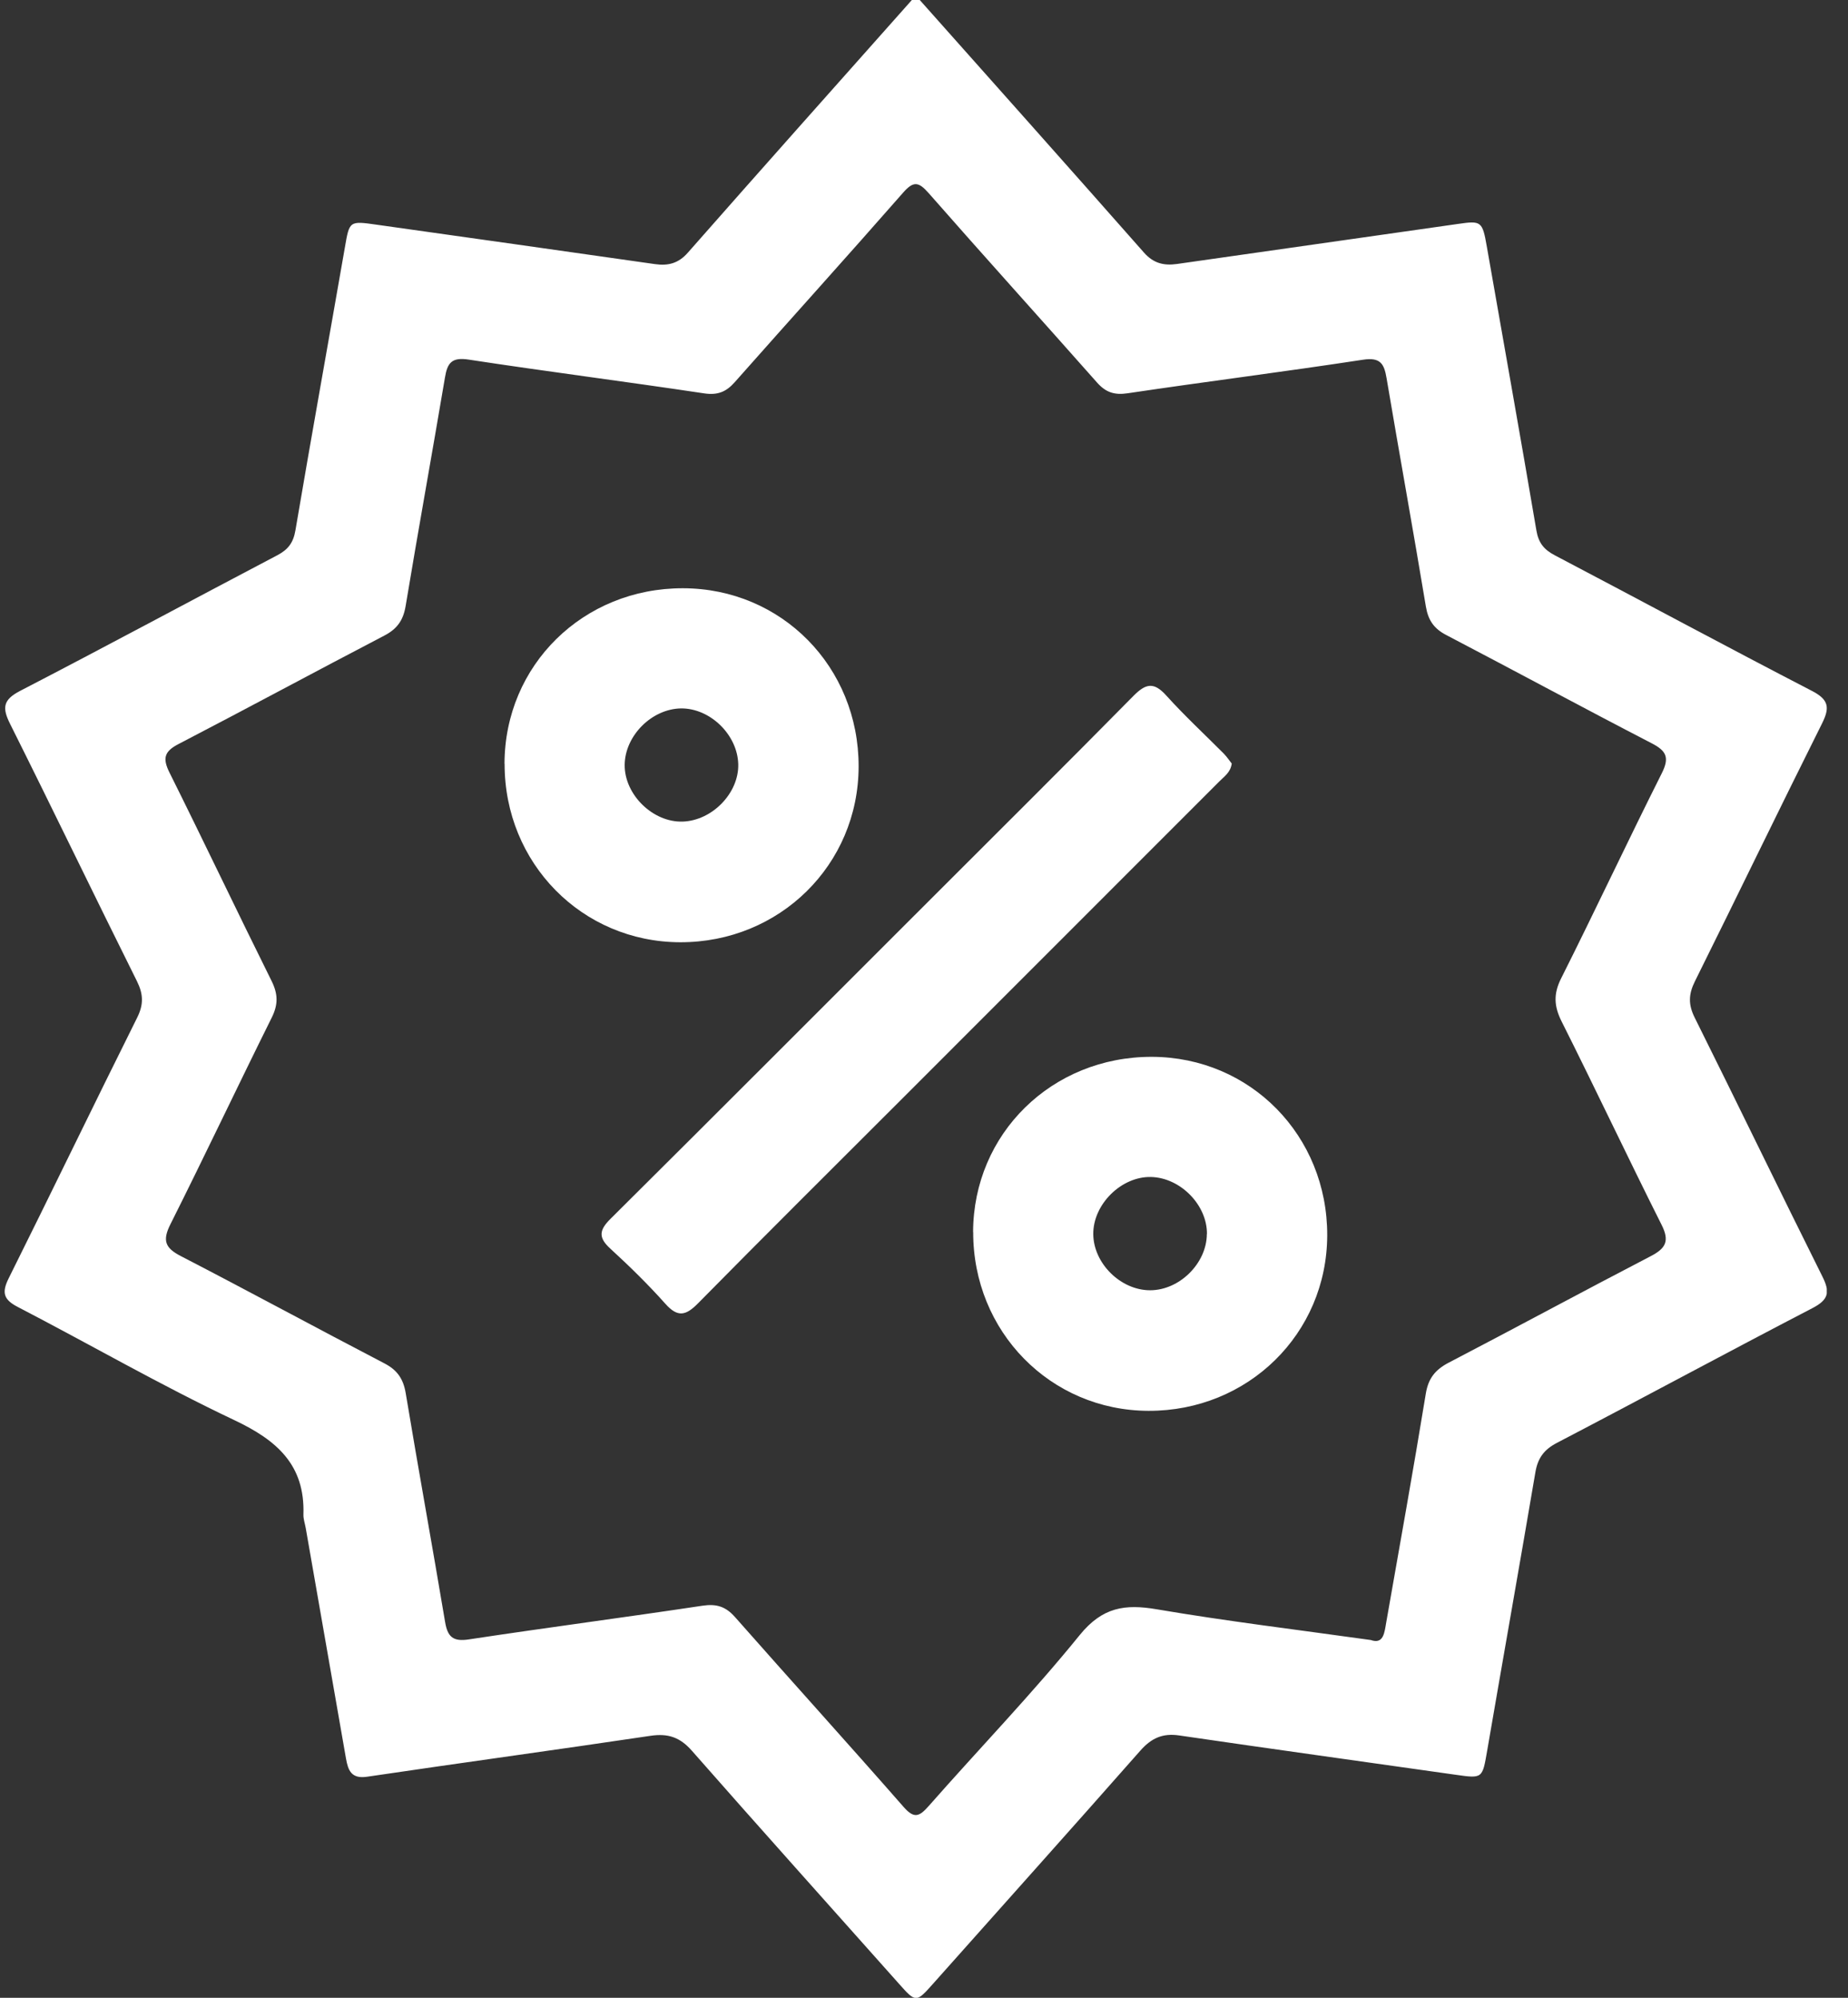 <svg xmlns="http://www.w3.org/2000/svg" width="37" height="40" viewBox="0 0 37 40" fill="none">
  <rect x="0" y="0" width="37" height="40" fill="#333333" stroke="none"/>
  <g clip-path="url(#clip0_4305_8511)">
    <path d="M18.415 0C19.913 1.684 21.413 3.366 22.903 5.056C23.091 5.27 23.297 5.322 23.561 5.286C25.441 5.016 27.323 4.752 29.203 4.482C29.655 4.416 29.681 4.434 29.767 4.928C30.099 6.826 30.439 8.72 30.761 10.62C30.803 10.868 30.911 11.004 31.129 11.118C32.847 12.02 34.555 12.942 36.279 13.834C36.627 14.014 36.635 14.178 36.475 14.496C35.619 16.208 34.787 17.934 33.935 19.648C33.807 19.906 33.799 20.112 33.931 20.376C34.791 22.102 35.629 23.838 36.489 25.562C36.645 25.874 36.611 26.024 36.287 26.192C34.577 27.08 32.881 27.998 31.171 28.89C30.911 29.026 30.789 29.196 30.741 29.478C30.425 31.338 30.095 33.196 29.775 35.056C29.679 35.612 29.685 35.612 29.139 35.534C27.297 35.272 25.455 35.018 23.613 34.748C23.279 34.698 23.053 34.8 22.831 35.052C21.453 36.616 20.061 38.168 18.677 39.724C18.345 40.098 18.335 40.098 18.003 39.724C16.617 38.166 15.225 36.616 13.849 35.05C13.613 34.782 13.373 34.704 13.029 34.754C11.137 35.036 9.243 35.294 7.351 35.574C7.033 35.622 6.969 35.446 6.927 35.208C6.659 33.67 6.389 32.132 6.121 30.594C6.105 30.504 6.073 30.414 6.075 30.326C6.109 29.326 5.539 28.834 4.687 28.432C3.217 27.736 1.805 26.92 0.359 26.17C0.071 26.022 0.031 25.882 0.173 25.596C1.039 23.858 1.881 22.11 2.747 20.374C2.877 20.112 2.871 19.906 2.743 19.648C1.889 17.934 1.059 16.208 0.203 14.496C0.043 14.176 0.055 14.014 0.401 13.834C2.125 12.942 3.833 12.02 5.551 11.118C5.769 11.004 5.873 10.866 5.915 10.618C6.235 8.732 6.575 6.85 6.903 4.966C6.997 4.42 6.989 4.42 7.549 4.5C9.403 4.762 11.259 5.022 13.113 5.288C13.377 5.326 13.583 5.274 13.771 5.06C15.261 3.366 16.761 1.684 18.257 0C18.309 0 18.361 0 18.413 0H18.415ZM27.443 32.836C27.703 32.93 27.719 32.686 27.755 32.482C28.023 30.956 28.297 29.432 28.547 27.904C28.597 27.598 28.735 27.426 29.001 27.286C30.353 26.582 31.693 25.856 33.045 25.154C33.347 24.998 33.435 24.854 33.267 24.522C32.589 23.172 31.945 21.804 31.267 20.454C31.113 20.146 31.099 19.9 31.259 19.584C31.943 18.222 32.589 16.842 33.273 15.48C33.429 15.168 33.365 15.034 33.069 14.882C31.693 14.17 30.329 13.432 28.955 12.714C28.709 12.586 28.595 12.418 28.549 12.148C28.295 10.62 28.019 9.096 27.761 7.57C27.713 7.286 27.639 7.15 27.293 7.202C25.725 7.442 24.149 7.64 22.579 7.874C22.311 7.914 22.139 7.856 21.965 7.66C20.843 6.392 19.707 5.136 18.589 3.862C18.391 3.638 18.289 3.622 18.083 3.856C16.967 5.13 15.831 6.386 14.709 7.654C14.537 7.848 14.367 7.916 14.097 7.876C12.527 7.64 10.953 7.44 9.383 7.2C9.045 7.148 8.957 7.266 8.909 7.558C8.651 9.086 8.375 10.608 8.121 12.136C8.073 12.424 7.947 12.596 7.691 12.728C6.317 13.444 4.953 14.182 3.577 14.896C3.289 15.044 3.251 15.182 3.393 15.468C4.085 16.856 4.749 18.256 5.439 19.644C5.567 19.904 5.571 20.112 5.441 20.374C4.757 21.75 4.101 23.14 3.411 24.514C3.249 24.838 3.305 24.986 3.617 25.148C4.983 25.854 6.333 26.588 7.697 27.298C7.955 27.432 8.075 27.608 8.123 27.894C8.377 29.422 8.655 30.946 8.911 32.472C8.961 32.774 9.069 32.874 9.391 32.824C10.947 32.588 12.509 32.384 14.065 32.15C14.345 32.108 14.529 32.166 14.715 32.376C15.835 33.646 16.973 34.902 18.089 36.176C18.299 36.416 18.401 36.38 18.593 36.162C19.599 35.018 20.661 33.918 21.619 32.736C22.071 32.18 22.521 32.112 23.163 32.222C24.561 32.46 25.969 32.63 27.439 32.836H27.443Z" fill="white"/>
    <path d="M24.661 15.29C24.637 15.468 24.509 15.548 24.411 15.648C22.285 17.776 20.157 19.904 18.031 22.03C16.677 23.384 15.319 24.732 13.975 26.096C13.729 26.346 13.567 26.38 13.321 26.104C12.975 25.716 12.601 25.35 12.217 24.998C11.971 24.774 12.001 24.624 12.225 24.402C14.369 22.272 16.501 20.134 18.639 17.998C19.993 16.644 21.351 15.296 22.695 13.932C22.943 13.682 23.103 13.652 23.349 13.924C23.715 14.33 24.117 14.702 24.503 15.09C24.565 15.154 24.615 15.23 24.663 15.29H24.661Z" fill="white"/>
    <path d="M10.101 15.292C10.105 13.318 11.677 11.774 13.675 11.778C15.649 11.782 17.195 13.352 17.191 15.348C17.187 17.316 15.609 18.87 13.619 18.866C11.653 18.862 10.099 17.282 10.103 15.292H10.101ZM13.639 14.184C13.053 14.19 12.513 14.728 12.507 15.314C12.501 15.91 13.073 16.47 13.669 16.45C14.261 16.43 14.795 15.878 14.781 15.302C14.767 14.714 14.221 14.18 13.637 14.184H13.639Z" fill="white"/>
    <path d="M19.483 24.668C19.489 22.698 21.061 21.156 23.063 21.16C25.035 21.166 26.579 22.738 26.573 24.736C26.567 26.704 24.987 28.254 22.995 28.248C21.031 28.242 19.479 26.66 19.485 24.666L19.483 24.668ZM24.165 24.708C24.171 24.128 23.635 23.58 23.045 23.566C22.451 23.552 21.883 24.114 21.889 24.712C21.895 25.298 22.439 25.834 23.027 25.834C23.615 25.834 24.159 25.296 24.163 24.71L24.165 24.708Z" fill="white"/>
  </g>
  <defs>
    <clipPath id="clip0_4305_8511">
      <rect width="36.484" height="40" fill="white" transform="translate(0.091)"/>
    </clipPath>
  </defs>
</svg>